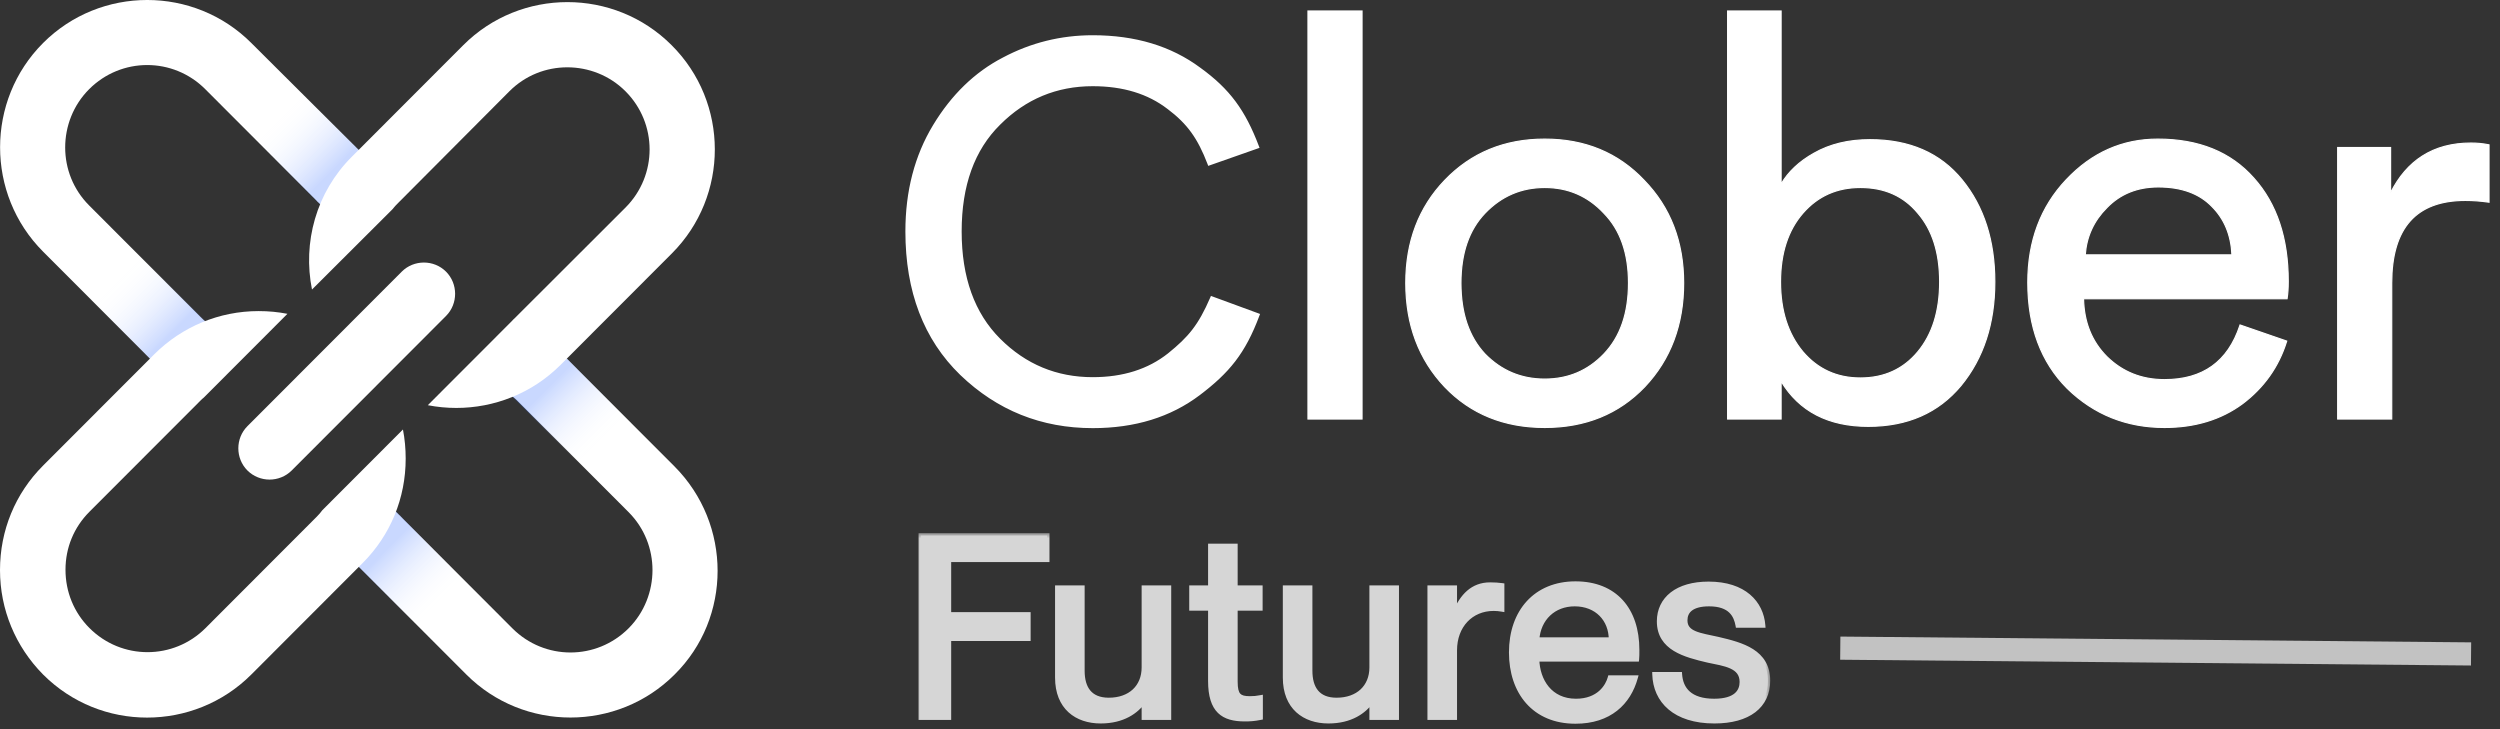 <svg width="216" height="63" viewBox="0 0 216 63" fill="none" xmlns="http://www.w3.org/2000/svg">
<rect x="0" y="0" width="216" height="63" fill="#333333" stroke="none"/>
<path d="M117.628 36.205H117.679V36.154V1V0.949H117.628H113.06H113.009V1V36.154V36.205H113.06H117.628ZM138.578 30.584L138.578 30.584C137.194 32.03 135.491 32.753 133.464 32.753C131.437 32.753 129.717 32.03 128.302 30.584C126.92 29.106 126.226 27.065 126.226 24.452C126.226 21.872 126.92 19.863 128.302 18.418C129.717 16.939 131.437 16.2 133.464 16.2C135.491 16.2 137.194 16.939 138.577 18.418L138.578 18.419C139.992 19.863 140.701 21.872 140.701 24.452C140.701 27.065 139.991 29.106 138.578 30.584ZM124.827 15.58L124.826 15.58C122.581 17.921 121.46 20.88 121.46 24.452C121.46 28.057 122.581 31.048 124.826 33.422L124.826 33.422C127.072 35.763 129.953 36.933 133.464 36.933C136.975 36.933 139.856 35.763 142.101 33.422L142.101 33.422C144.347 31.048 145.468 28.057 145.468 24.452C145.468 20.88 144.33 17.921 142.053 15.58C139.807 13.206 136.943 12.02 133.464 12.02C129.985 12.02 127.104 13.206 124.827 15.58ZM153.836 36.205H153.887V36.154V32.942C155.46 35.539 157.973 36.836 161.416 36.836C164.798 36.836 167.47 35.666 169.424 33.322L169.424 33.322C171.377 30.948 172.352 27.958 172.352 24.355C172.352 20.785 171.409 17.843 169.522 15.534C167.632 13.222 164.976 12.068 161.562 12.068C159.708 12.068 158.096 12.458 156.726 13.24C155.458 13.951 154.511 14.839 153.887 15.906V1V0.949H153.836H149.317H149.266V1V36.154V36.205H149.317H153.836ZM165.701 18.415L165.702 18.416C166.955 19.861 167.585 21.839 167.585 24.355C167.585 26.871 166.955 28.882 165.702 30.392C164.448 31.901 162.795 32.656 160.736 32.656C158.71 32.656 157.056 31.901 155.77 30.392C154.484 28.849 153.839 26.838 153.839 24.355C153.839 21.872 154.484 19.894 155.77 18.416C157.055 16.939 158.709 16.2 160.736 16.2C162.828 16.2 164.481 16.939 165.701 18.415ZM191.106 17.836L191.106 17.836C192.187 18.916 192.765 20.309 192.839 22.022H180.167C180.274 20.439 180.899 19.077 182.044 17.933L182.044 17.933C183.2 16.746 184.676 16.152 186.478 16.152C188.476 16.152 190.017 16.715 191.106 17.836ZM193.589 28.094L193.54 28.077L193.524 28.126C193.008 29.689 192.208 30.856 191.125 31.633C190.042 32.411 188.673 32.801 187.012 32.801C185.049 32.801 183.394 32.142 182.043 30.825C180.737 29.519 180.061 27.851 180.019 25.814H197.556H197.6L197.607 25.772C197.672 25.379 197.705 24.891 197.705 24.307C197.705 20.575 196.714 17.6 194.728 15.387C192.74 13.14 189.972 12.02 186.429 12.02C183.369 12.02 180.732 13.191 178.521 15.532C176.308 17.873 175.202 20.831 175.202 24.404C175.202 28.234 176.34 31.291 178.619 33.568L178.619 33.569C180.929 35.812 183.728 36.933 187.012 36.933C189.646 36.933 191.892 36.251 193.748 34.884L193.749 34.884C195.603 33.486 196.873 31.696 197.557 29.517L197.571 29.47L197.525 29.454L193.589 28.094ZM215.051 12.556V12.514L215.01 12.506C214.521 12.408 214.015 12.36 213.494 12.36C211.866 12.36 210.463 12.734 209.288 13.484C208.164 14.201 207.251 15.26 206.548 16.658V12.799V12.748H206.497H202.026H201.975V12.799V36.154V36.205H202.026H206.594H206.645V36.154V24.452C206.645 22.063 207.178 20.281 208.235 19.097C209.292 17.913 210.879 17.317 213.008 17.317C213.653 17.317 214.315 17.365 214.993 17.462L215.051 17.471V17.412V12.556Z" fill="white" stroke="white" stroke-width="0.102"/>
<path d="M83.018 32.34L83.018 32.34C86.191 35.389 89.991 36.914 94.414 36.914C98.042 36.914 101.111 35.969 103.616 34.076L103.616 34.076C104.88 33.118 105.857 32.225 106.672 31.163C107.486 30.101 108.135 28.873 108.744 27.244L108.771 27.172L108.699 27.145L104.735 25.689L104.667 25.664L104.639 25.73C104.116 26.941 103.637 27.799 103.071 28.532C102.505 29.265 101.85 29.875 100.971 30.587C99.226 31.97 97.042 32.664 94.414 32.664C91.276 32.664 88.593 31.549 86.359 29.318C84.13 27.09 83.011 23.986 83.011 19.995C83.011 16.003 84.13 12.915 86.359 10.717L86.359 10.717C88.593 8.486 91.276 7.371 94.414 7.371C97.043 7.371 99.212 8.035 100.927 9.358L100.928 9.358C102.646 10.653 103.549 11.915 104.41 14.165L104.436 14.235L104.507 14.21L108.652 12.753L108.726 12.727L108.698 12.654C107.524 9.561 106.195 7.743 103.661 5.912C101.155 4.05 98.072 3.121 94.414 3.121C91.668 3.121 89.09 3.761 86.68 5.042C84.267 6.293 82.268 8.231 80.682 10.851C79.095 13.474 78.302 16.523 78.302 19.995C78.302 25.17 79.872 29.288 83.018 32.34Z" fill="white" stroke="white" stroke-width="0.153"/>
<path d="M23.29 41.437C22.609 41.437 21.902 41.175 21.378 40.65C20.33 39.601 20.33 37.87 21.378 36.821L34.712 23.47C35.76 22.421 37.488 22.421 38.536 23.47C39.584 24.519 39.584 26.25 38.536 27.299L25.202 40.65C24.678 41.175 23.971 41.437 23.29 41.437Z" fill="white"/>
<path d="M58.287 40.309L48.673 30.683C48.542 30.552 48.411 30.447 48.307 30.316L44.22 34.198C44.351 34.303 44.482 34.434 44.613 34.539L54.306 44.244C55.694 45.634 56.375 47.444 56.375 49.254C56.375 51.063 55.694 52.9 54.306 54.29C51.529 57.07 47.049 57.07 44.272 54.29L34.658 44.663C34.606 44.611 34.554 44.532 34.475 44.48L33.899 43.903L30.31 48.283C30.415 48.414 30.546 48.545 30.677 48.65L40.291 58.277C45.242 63.234 53.336 63.234 58.287 58.277C63.239 53.372 63.239 45.293 58.287 40.309Z" fill="white"/>
<path d="M17.892 27.902C17.683 27.744 17.499 27.561 17.316 27.377L7.702 17.751C6.313 16.361 5.632 14.551 5.632 12.741C5.632 10.931 6.313 9.095 7.702 7.705C10.479 4.924 14.958 4.924 17.735 7.705L27.349 17.331C27.401 17.384 27.454 17.462 27.532 17.515L28.266 18.249L32.221 14.288C31.96 13.947 31.671 13.633 31.357 13.318L21.717 3.718C16.766 -1.24 8.671 -1.24 3.72 3.718C-1.231 8.675 -1.231 16.78 3.72 21.738L13.334 31.364C13.648 31.679 13.963 31.967 14.303 32.23L18.259 28.269L17.892 27.902Z" fill="white"/>
<path opacity="0.5" d="M54.148 36.164L50.14 40.151L44.246 34.249L48.228 30.236L54.148 36.164Z" fill="url(#paint0_linear_1196_82)"/>
<path opacity="0.5" d="M40.107 50.197L36.125 54.184L30.231 48.195L34.213 44.175L40.107 50.197Z" fill="url(#paint1_linear_1196_82)"/>
<path opacity="0.5" d="M7.965 25.987L11.946 21.974L17.971 28.006L13.963 31.993L7.965 25.987Z" fill="url(#paint2_linear_1196_82)"/>
<path opacity="0.5" d="M21.952 11.954L25.96 7.967L31.959 13.901L27.978 17.987L21.952 11.954Z" fill="url(#paint3_linear_1196_82)"/>
<path d="M27.375 44.636L17.762 54.262C14.985 57.042 10.505 57.042 7.728 54.262C6.392 52.924 5.659 51.141 5.659 49.226C5.659 47.311 6.392 45.554 7.728 44.216L17.342 34.59C17.421 34.511 17.5 34.432 17.604 34.354L24.834 27.114C24.022 26.957 23.21 26.878 22.346 26.878C18.94 26.878 15.744 28.216 13.334 30.603L3.72 40.229C1.31 42.642 0 45.842 0 49.252C0 52.662 1.336 55.862 3.72 58.275C6.209 60.767 9.457 62 12.706 62C15.954 62 19.229 60.767 21.717 58.275L31.331 48.649C33.741 46.236 35.051 43.036 35.051 39.626C35.051 38.76 34.972 37.921 34.815 37.108L27.847 44.085C27.716 44.269 27.559 44.452 27.375 44.636Z" fill="white"/>
<path d="M58.025 3.901C53.074 -1.057 44.979 -1.057 40.028 3.901L30.414 13.527C27.297 16.622 26.144 20.977 26.956 25.016L33.898 18.091C34.056 17.881 34.239 17.698 34.422 17.514L44.01 7.888C45.398 6.498 47.206 5.816 49.014 5.816C50.821 5.816 52.655 6.498 54.043 7.888C56.82 10.668 56.82 15.153 54.043 17.934L44.429 27.534C44.377 27.587 44.298 27.639 44.246 27.718L36.963 35.01C37.775 35.167 38.614 35.246 39.426 35.246C42.674 35.246 45.949 34.013 48.437 31.521L58.051 21.895C63.002 16.937 63.002 8.858 58.025 3.901Z" fill="white"/>
<g opacity="0.8">
<mask id="path-12-outside-1_1196_82" maskUnits="userSpaceOnUse" x="79" y="46" width="74" height="17" fill="black">
<rect fill="white" x="79" y="46" width="74" height="17"/>
<path d="M81.982 62H79.562V46.27H90.474V48.36H81.982V53.09H88.846V55.18H81.982V62ZM98.837 57.666V50.78H100.993V62H98.837V60.592H98.793C98.199 61.45 97.033 62.308 95.097 62.308C93.029 62.308 91.357 61.12 91.357 58.546V50.78H93.513V57.952C93.513 59.47 94.173 60.482 95.801 60.482C97.649 60.482 98.837 59.36 98.837 57.666ZM107.988 60.35C108.362 60.35 108.538 60.328 108.912 60.262V62C108.362 62.11 108.01 62.132 107.548 62.132C105.7 62.132 104.578 61.428 104.578 58.832V52.562H102.95V50.78H104.578V47.172H106.734V50.78H108.89V52.562H106.734V58.898C106.734 60.086 107.064 60.35 107.988 60.35ZM118.516 57.666V50.78H120.672V62H118.516V60.592H118.472C117.878 61.45 116.712 62.308 114.776 62.308C112.708 62.308 111.036 61.12 111.036 58.546V50.78H113.192V57.952C113.192 59.47 113.852 60.482 115.48 60.482C117.328 60.482 118.516 59.36 118.516 57.666ZM128.745 50.516C129.141 50.516 129.449 50.538 129.779 50.582V52.65C129.515 52.606 129.317 52.584 129.053 52.584C127.095 52.584 125.687 54.058 125.687 56.192V62H123.531V50.78H125.687V52.914H125.731C126.325 51.506 127.227 50.516 128.745 50.516ZM141.442 56.148C141.442 56.456 141.442 56.786 141.42 56.962H132.796C132.84 58.832 133.94 60.57 136.162 60.57C138.142 60.57 138.912 59.294 139.11 58.546H141.31C140.716 60.702 139.066 62.33 136.118 62.33C132.554 62.33 130.574 59.8 130.574 56.368C130.574 52.848 132.686 50.428 136.118 50.428C139.528 50.428 141.442 52.672 141.442 56.148ZM132.796 55.268H139.198C139.198 53.508 137.966 52.188 136.052 52.188C134.248 52.188 132.928 53.42 132.796 55.268ZM148.126 62.308C144.716 62.308 143.022 60.548 142.956 58.26H145.134C145.222 59.558 146.014 60.57 148.104 60.57C149.996 60.57 150.502 59.734 150.502 58.92C150.502 57.512 149.006 57.358 147.554 57.05C145.596 56.588 143.352 56.016 143.352 53.684C143.352 51.748 144.914 50.45 147.62 50.45C150.7 50.45 152.174 52.1 152.328 54.036H150.15C149.996 53.178 149.534 52.188 147.664 52.188C146.212 52.188 145.596 52.76 145.596 53.596C145.596 54.762 146.85 54.872 148.434 55.224C150.502 55.708 152.746 56.302 152.746 58.81C152.746 60.988 151.074 62.308 148.126 62.308Z"/>
</mask>
<path d="M81.982 62H79.562V46.27H90.474V48.36H81.982V53.09H88.846V55.18H81.982V62ZM98.837 57.666V50.78H100.993V62H98.837V60.592H98.793C98.199 61.45 97.033 62.308 95.097 62.308C93.029 62.308 91.357 61.12 91.357 58.546V50.78H93.513V57.952C93.513 59.47 94.173 60.482 95.801 60.482C97.649 60.482 98.837 59.36 98.837 57.666ZM107.988 60.35C108.362 60.35 108.538 60.328 108.912 60.262V62C108.362 62.11 108.01 62.132 107.548 62.132C105.7 62.132 104.578 61.428 104.578 58.832V52.562H102.95V50.78H104.578V47.172H106.734V50.78H108.89V52.562H106.734V58.898C106.734 60.086 107.064 60.35 107.988 60.35ZM118.516 57.666V50.78H120.672V62H118.516V60.592H118.472C117.878 61.45 116.712 62.308 114.776 62.308C112.708 62.308 111.036 61.12 111.036 58.546V50.78H113.192V57.952C113.192 59.47 113.852 60.482 115.48 60.482C117.328 60.482 118.516 59.36 118.516 57.666ZM128.745 50.516C129.141 50.516 129.449 50.538 129.779 50.582V52.65C129.515 52.606 129.317 52.584 129.053 52.584C127.095 52.584 125.687 54.058 125.687 56.192V62H123.531V50.78H125.687V52.914H125.731C126.325 51.506 127.227 50.516 128.745 50.516ZM141.442 56.148C141.442 56.456 141.442 56.786 141.42 56.962H132.796C132.84 58.832 133.94 60.57 136.162 60.57C138.142 60.57 138.912 59.294 139.11 58.546H141.31C140.716 60.702 139.066 62.33 136.118 62.33C132.554 62.33 130.574 59.8 130.574 56.368C130.574 52.848 132.686 50.428 136.118 50.428C139.528 50.428 141.442 52.672 141.442 56.148ZM132.796 55.268H139.198C139.198 53.508 137.966 52.188 136.052 52.188C134.248 52.188 132.928 53.42 132.796 55.268ZM148.126 62.308C144.716 62.308 143.022 60.548 142.956 58.26H145.134C145.222 59.558 146.014 60.57 148.104 60.57C149.996 60.57 150.502 59.734 150.502 58.92C150.502 57.512 149.006 57.358 147.554 57.05C145.596 56.588 143.352 56.016 143.352 53.684C143.352 51.748 144.914 50.45 147.62 50.45C150.7 50.45 152.174 52.1 152.328 54.036H150.15C149.996 53.178 149.534 52.188 147.664 52.188C146.212 52.188 145.596 52.76 145.596 53.596C145.596 54.762 146.85 54.872 148.434 55.224C150.502 55.708 152.746 56.302 152.746 58.81C152.746 60.988 151.074 62.308 148.126 62.308Z" fill="white"/>
<path d="M81.982 62V62.2H82.182V62H81.982ZM79.562 62H79.362V62.2H79.562V62ZM79.562 46.27V46.07H79.362V46.27H79.562ZM90.474 46.27H90.674V46.07H90.474V46.27ZM90.474 48.36V48.56H90.674V48.36H90.474ZM81.982 48.36V48.16H81.782V48.36H81.982ZM81.982 53.09H81.782V53.29H81.982V53.09ZM88.846 53.09H89.046V52.89H88.846V53.09ZM88.846 55.18V55.38H89.046V55.18H88.846ZM81.982 55.18V54.98H81.782V55.18H81.982ZM81.982 61.8H79.562V62.2H81.982V61.8ZM79.762 62V46.27H79.362V62H79.762ZM79.562 46.47H90.474V46.07H79.562V46.47ZM90.274 46.27V48.36H90.674V46.27H90.274ZM90.474 48.16H81.982V48.56H90.474V48.16ZM81.782 48.36V53.09H82.182V48.36H81.782ZM81.982 53.29H88.846V52.89H81.982V53.29ZM88.646 53.09V55.18H89.046V53.09H88.646ZM88.846 54.98H81.982V55.38H88.846V54.98ZM81.782 55.18V62H82.182V55.18H81.782ZM98.837 50.78V50.58H98.637V50.78H98.837ZM100.993 50.78H101.193V50.58H100.993V50.78ZM100.993 62V62.2H101.193V62H100.993ZM98.837 62H98.637V62.2H98.837V62ZM98.837 60.592H99.037V60.392H98.837V60.592ZM98.793 60.592V60.392H98.688L98.629 60.478L98.793 60.592ZM91.357 50.78V50.58H91.157V50.78H91.357ZM93.513 50.78H93.713V50.58H93.513V50.78ZM99.037 57.666V50.78H98.637V57.666H99.037ZM98.837 50.98H100.993V50.58H98.837V50.98ZM100.793 50.78V62H101.193V50.78H100.793ZM100.993 61.8H98.837V62.2H100.993V61.8ZM99.037 62V60.592H98.637V62H99.037ZM98.837 60.392H98.793V60.792H98.837V60.392ZM98.629 60.478C98.071 61.283 96.966 62.108 95.097 62.108V62.508C97.1 62.508 98.327 61.617 98.957 60.706L98.629 60.478ZM95.097 62.108C94.1 62.108 93.217 61.822 92.586 61.245C91.959 60.67 91.557 59.788 91.557 58.546H91.157C91.157 59.879 91.591 60.877 92.316 61.54C93.038 62.2 94.026 62.508 95.097 62.508V62.108ZM91.557 58.546V50.78H91.157V58.546H91.557ZM91.357 50.98H93.513V50.58H91.357V50.98ZM93.313 50.78V57.952H93.713V50.78H93.313ZM93.313 57.952C93.313 58.736 93.483 59.422 93.893 59.914C94.308 60.413 94.943 60.682 95.801 60.682V60.282C95.031 60.282 94.522 60.044 94.2 59.658C93.873 59.266 93.713 58.686 93.713 57.952H93.313ZM95.801 60.682C96.765 60.682 97.576 60.389 98.148 59.855C98.722 59.321 99.037 58.562 99.037 57.666H98.637C98.637 58.464 98.358 59.113 97.876 59.563C97.391 60.014 96.685 60.282 95.801 60.282V60.682ZM108.912 60.262H109.112V60.024L108.877 60.065L108.912 60.262ZM108.912 62L108.951 62.196L109.112 62.164V62H108.912ZM104.578 52.562H104.778V52.362H104.578V52.562ZM102.95 52.562H102.75V52.762H102.95V52.562ZM102.95 50.78V50.58H102.75V50.78H102.95ZM104.578 50.78V50.98H104.778V50.78H104.578ZM104.578 47.172V46.972H104.378V47.172H104.578ZM106.734 47.172H106.934V46.972H106.734V47.172ZM106.734 50.78H106.534V50.98H106.734V50.78ZM108.89 50.78H109.09V50.58H108.89V50.78ZM108.89 52.562V52.762H109.09V52.562H108.89ZM106.734 52.562V52.362H106.534V52.562H106.734ZM107.988 60.55C108.376 60.55 108.564 60.526 108.946 60.459L108.877 60.065C108.511 60.13 108.347 60.15 107.988 60.15V60.55ZM108.712 60.262V62H109.112V60.262H108.712ZM108.872 61.804C108.338 61.911 107.999 61.932 107.548 61.932V62.332C108.02 62.332 108.386 62.309 108.951 62.196L108.872 61.804ZM107.548 61.932C106.643 61.932 105.965 61.758 105.51 61.312C105.054 60.867 104.778 60.107 104.778 58.832H104.378C104.378 60.153 104.662 61.043 105.23 61.599C105.797 62.154 106.605 62.332 107.548 62.332V61.932ZM104.778 58.832V52.562H104.378V58.832H104.778ZM104.578 52.362H102.95V52.762H104.578V52.362ZM103.15 52.562V50.78H102.75V52.562H103.15ZM102.95 50.98H104.578V50.58H102.95V50.98ZM104.778 50.78V47.172H104.378V50.78H104.778ZM104.578 47.372H106.734V46.972H104.578V47.372ZM106.534 47.172V50.78H106.934V47.172H106.534ZM106.734 50.98H108.89V50.58H106.734V50.98ZM108.69 50.78V52.562H109.09V50.78H108.69ZM108.89 52.362H106.734V52.762H108.89V52.362ZM106.534 52.562V58.898H106.934V52.562H106.534ZM106.534 58.898C106.534 59.495 106.613 59.93 106.867 60.205C107.128 60.487 107.521 60.55 107.988 60.55V60.15C107.531 60.15 107.297 60.081 107.161 59.934C107.02 59.78 106.934 59.489 106.934 58.898H106.534ZM118.516 50.78V50.58H118.316V50.78H118.516ZM120.672 50.78H120.872V50.58H120.672V50.78ZM120.672 62V62.2H120.872V62H120.672ZM118.516 62H118.316V62.2H118.516V62ZM118.516 60.592H118.716V60.392H118.516V60.592ZM118.472 60.592V60.392H118.367L118.307 60.478L118.472 60.592ZM111.036 50.78V50.58H110.836V50.78H111.036ZM113.192 50.78H113.392V50.58H113.192V50.78ZM118.716 57.666V50.78H118.316V57.666H118.716ZM118.516 50.98H120.672V50.58H118.516V50.98ZM120.472 50.78V62H120.872V50.78H120.472ZM120.672 61.8H118.516V62.2H120.672V61.8ZM118.716 62V60.592H118.316V62H118.716ZM118.516 60.392H118.472V60.792H118.516V60.392ZM118.307 60.478C117.75 61.283 116.645 62.108 114.776 62.108V62.508C116.779 62.508 118.006 61.617 118.636 60.706L118.307 60.478ZM114.776 62.108C113.778 62.108 112.896 61.822 112.265 61.245C111.637 60.67 111.236 59.788 111.236 58.546H110.836C110.836 59.879 111.27 60.877 111.995 61.54C112.717 62.2 113.705 62.508 114.776 62.508V62.108ZM111.236 58.546V50.78H110.836V58.546H111.236ZM111.036 50.98H113.192V50.58H111.036V50.98ZM112.992 50.78V57.952H113.392V50.78H112.992ZM112.992 57.952C112.992 58.736 113.162 59.422 113.572 59.914C113.987 60.413 114.622 60.682 115.48 60.682V60.282C114.709 60.282 114.2 60.044 113.879 59.658C113.552 59.266 113.392 58.686 113.392 57.952H112.992ZM115.48 60.682C116.444 60.682 117.255 60.389 117.827 59.855C118.4 59.321 118.716 58.562 118.716 57.666H118.316C118.316 58.464 118.037 59.113 117.554 59.563C117.07 60.014 116.363 60.282 115.48 60.282V60.682ZM129.779 50.582H129.979V50.407L129.805 50.384L129.779 50.582ZM129.779 52.65L129.746 52.847L129.979 52.886V52.65H129.779ZM125.687 62V62.2H125.887V62H125.687ZM123.531 62H123.331V62.2H123.531V62ZM123.531 50.78V50.58H123.331V50.78H123.531ZM125.687 50.78H125.887V50.58H125.687V50.78ZM125.687 52.914H125.487V53.114H125.687V52.914ZM125.731 52.914V53.114H125.863L125.915 52.992L125.731 52.914ZM128.745 50.716C129.132 50.716 129.431 50.737 129.752 50.78L129.805 50.384C129.466 50.339 129.149 50.316 128.745 50.316V50.716ZM129.579 50.582V52.65H129.979V50.582H129.579ZM129.811 52.453C129.54 52.407 129.331 52.384 129.053 52.384V52.784C129.302 52.784 129.489 52.804 129.746 52.847L129.811 52.453ZM129.053 52.384C128.021 52.384 127.126 52.773 126.49 53.451C125.854 54.128 125.487 55.081 125.487 56.192H125.887C125.887 55.169 126.223 54.318 126.781 53.725C127.338 53.132 128.126 52.784 129.053 52.784V52.384ZM125.487 56.192V62H125.887V56.192H125.487ZM125.687 61.8H123.531V62.2H125.687V61.8ZM123.731 62V50.78H123.331V62H123.731ZM123.531 50.98H125.687V50.58H123.531V50.98ZM125.487 50.78V52.914H125.887V50.78H125.487ZM125.687 53.114H125.731V52.714H125.687V53.114ZM125.915 52.992C126.205 52.303 126.564 51.734 127.022 51.338C127.475 50.946 128.034 50.716 128.745 50.716V50.316C127.937 50.316 127.286 50.581 126.76 51.036C126.239 51.487 125.85 52.117 125.546 52.836L125.915 52.992ZM141.42 56.962V57.162H141.597L141.619 56.987L141.42 56.962ZM132.796 56.962V56.762H132.592L132.596 56.967L132.796 56.962ZM139.11 58.546V58.346H138.956L138.917 58.495L139.11 58.546ZM141.31 58.546L141.503 58.599L141.573 58.346H141.31V58.546ZM132.796 55.268L132.597 55.254L132.582 55.468H132.796V55.268ZM139.198 55.268V55.468H139.398V55.268H139.198ZM141.242 56.148C141.242 56.463 141.242 56.777 141.222 56.937L141.619 56.987C141.643 56.795 141.642 56.449 141.642 56.148H141.242ZM141.42 56.762H132.796V57.162H141.42V56.762ZM132.596 56.967C132.619 57.937 132.916 58.886 133.509 59.596C134.106 60.31 134.994 60.77 136.162 60.77V60.37C135.109 60.37 134.335 59.961 133.816 59.339C133.293 58.712 133.017 57.857 132.996 56.957L132.596 56.967ZM136.162 60.77C137.199 60.77 137.934 60.434 138.437 59.988C138.936 59.545 139.196 59.002 139.304 58.597L138.917 58.495C138.826 58.838 138.602 59.307 138.172 59.689C137.745 60.068 137.106 60.37 136.162 60.37V60.77ZM139.11 58.746H141.31V58.346H139.11V58.746ZM141.118 58.493C140.83 59.538 140.289 60.444 139.473 61.09C138.658 61.734 137.554 62.13 136.118 62.13V62.53C137.631 62.53 138.826 62.112 139.721 61.403C140.616 60.696 141.197 59.71 141.503 58.599L141.118 58.493ZM136.118 62.13C134.387 62.13 133.058 61.517 132.16 60.503C131.258 59.486 130.774 58.047 130.774 56.368H130.374C130.374 58.121 130.88 59.663 131.86 60.769C132.843 61.878 134.286 62.53 136.118 62.53V62.13ZM130.774 56.368C130.774 54.647 131.29 53.214 132.207 52.213C133.122 51.214 134.452 50.628 136.118 50.628V50.228C134.353 50.228 132.911 50.852 131.912 51.943C130.915 53.032 130.374 54.569 130.374 56.368H130.774ZM136.118 50.628C137.777 50.628 139.051 51.172 139.911 52.119C140.774 53.068 141.242 54.445 141.242 56.148H141.642C141.642 54.375 141.154 52.892 140.207 51.85C139.258 50.806 137.869 50.228 136.118 50.228V50.628ZM132.796 55.468H139.198V55.068H132.796V55.468ZM139.398 55.268C139.398 54.34 139.073 53.518 138.485 52.927C137.896 52.335 137.057 51.988 136.052 51.988V52.388C136.962 52.388 137.695 52.701 138.201 53.209C138.708 53.718 138.998 54.435 138.998 55.268H139.398ZM136.052 51.988C134.141 51.988 132.736 53.303 132.597 55.254L132.996 55.282C133.121 53.537 134.355 52.388 136.052 52.388V51.988ZM142.956 58.26V58.06H142.75L142.756 58.266L142.956 58.26ZM145.134 58.26L145.333 58.246L145.32 58.06H145.134V58.26ZM147.554 57.05L147.508 57.245L147.512 57.246L147.554 57.05ZM152.328 54.036V54.236H152.544L152.527 54.02L152.328 54.036ZM150.15 54.036L149.953 54.071L149.982 54.236H150.15V54.036ZM148.434 55.224L148.479 55.029L148.477 55.029L148.434 55.224ZM148.126 62.108C146.454 62.108 145.228 61.677 144.416 60.989C143.606 60.304 143.187 59.348 143.155 58.254L142.756 58.266C142.79 59.46 143.251 60.528 144.157 61.295C145.061 62.059 146.387 62.508 148.126 62.508V62.108ZM142.956 58.46H145.134V58.06H142.956V58.46ZM144.934 58.273C144.98 58.959 145.215 59.592 145.735 60.052C146.254 60.51 147.028 60.77 148.104 60.77V60.37C147.089 60.37 146.422 60.124 146 59.752C145.58 59.381 145.375 58.859 145.333 58.246L144.934 58.273ZM148.104 60.77C149.075 60.77 149.729 60.556 150.142 60.202C150.56 59.844 150.702 59.37 150.702 58.92H150.302C150.302 59.285 150.19 59.635 149.882 59.898C149.569 60.166 149.024 60.37 148.104 60.37V60.77ZM150.702 58.92C150.702 58.53 150.597 58.213 150.405 57.957C150.215 57.704 149.951 57.526 149.655 57.391C149.073 57.126 148.302 57.004 147.595 56.854L147.512 57.246C148.257 57.404 148.96 57.514 149.489 57.755C149.748 57.873 149.949 58.015 150.085 58.197C150.219 58.376 150.302 58.606 150.302 58.92H150.702ZM147.599 56.855C146.614 56.623 145.596 56.37 144.823 55.898C144.064 55.434 143.552 54.767 143.552 53.684H143.152C143.152 54.932 143.761 55.718 144.614 56.239C145.452 56.751 146.535 57.015 147.508 57.245L147.599 56.855ZM143.552 53.684C143.552 52.775 143.915 52.026 144.594 51.499C145.277 50.968 146.296 50.65 147.62 50.65V50.25C146.237 50.25 145.122 50.581 144.348 51.183C143.569 51.789 143.152 52.657 143.152 53.684H143.552ZM147.62 50.65C149.124 50.65 150.213 51.053 150.942 51.67C151.669 52.286 152.055 53.131 152.128 54.052L152.527 54.02C152.446 53.005 152.018 52.057 151.2 51.364C150.383 50.672 149.195 50.25 147.62 50.25V50.65ZM152.328 53.836H150.15V54.236H152.328V53.836ZM150.346 54.001C150.266 53.553 150.101 53.043 149.689 52.646C149.273 52.246 148.634 51.988 147.664 51.988V52.388C148.563 52.388 149.09 52.625 149.411 52.934C149.736 53.247 149.879 53.661 149.953 54.071L150.346 54.001ZM147.664 51.988C146.916 51.988 146.35 52.135 145.966 52.418C145.573 52.708 145.396 53.123 145.396 53.596H145.796C145.796 53.233 145.926 52.944 146.204 52.739C146.491 52.528 146.959 52.388 147.664 52.388V51.988ZM145.396 53.596C145.396 53.926 145.486 54.197 145.659 54.417C145.83 54.633 146.07 54.783 146.342 54.899C146.876 55.126 147.619 55.248 148.39 55.419L148.477 55.029C147.664 54.848 146.988 54.739 146.499 54.531C146.26 54.43 146.087 54.312 145.973 54.169C145.862 54.029 145.796 53.849 145.796 53.596H145.396ZM148.388 55.419C149.428 55.662 150.471 55.925 151.257 56.427C151.647 56.675 151.967 56.978 152.19 57.361C152.413 57.742 152.546 58.214 152.546 58.81H152.946C152.946 58.152 152.798 57.609 152.535 57.159C152.273 56.71 151.903 56.364 151.473 56.089C150.62 55.545 149.507 55.27 148.479 55.029L148.388 55.419ZM152.546 58.81C152.546 59.842 152.152 60.656 151.419 61.217C150.68 61.783 149.573 62.108 148.126 62.108V62.508C149.626 62.508 150.829 62.172 151.663 61.535C152.503 60.891 152.946 59.956 152.946 58.81H152.546Z" fill="white" mask="url(#path-12-outside-1_1196_82)"/>
</g>
<path opacity="0.7" d="M159 56L213.5 56.5" stroke="white" stroke-width="2"/>
<defs>
<linearGradient id="paint0_linear_1196_82" x1="52.132" y1="38.16" x2="46.22" y2="32.255" gradientUnits="userSpaceOnUse">
<stop stop-color="white" stop-opacity="0"/>
<stop offset="0.8" stop-color="#2864FF" stop-opacity="0.5"/>
</linearGradient>
<linearGradient id="paint1_linear_1196_82" x1="38.123" y1="52.188" x2="32.211" y2="46.283" gradientUnits="userSpaceOnUse">
<stop stop-color="white" stop-opacity="0"/>
<stop offset="0.8" stop-color="#2864FF" stop-opacity="0.5"/>
</linearGradient>
<linearGradient id="paint2_linear_1196_82" x1="10.03" y1="23.995" x2="16.044" y2="30.001" gradientUnits="userSpaceOnUse">
<stop stop-color="white" stop-opacity="0"/>
<stop offset="0.8" stop-color="#2864FF" stop-opacity="0.5"/>
</linearGradient>
<linearGradient id="paint3_linear_1196_82" x1="23.915" y1="9.955" x2="29.928" y2="15.961" gradientUnits="userSpaceOnUse">
<stop stop-color="white" stop-opacity="0"/>
<stop offset="0.8" stop-color="#2864FF" stop-opacity="0.5"/>
</linearGradient>
</defs>
</svg>
